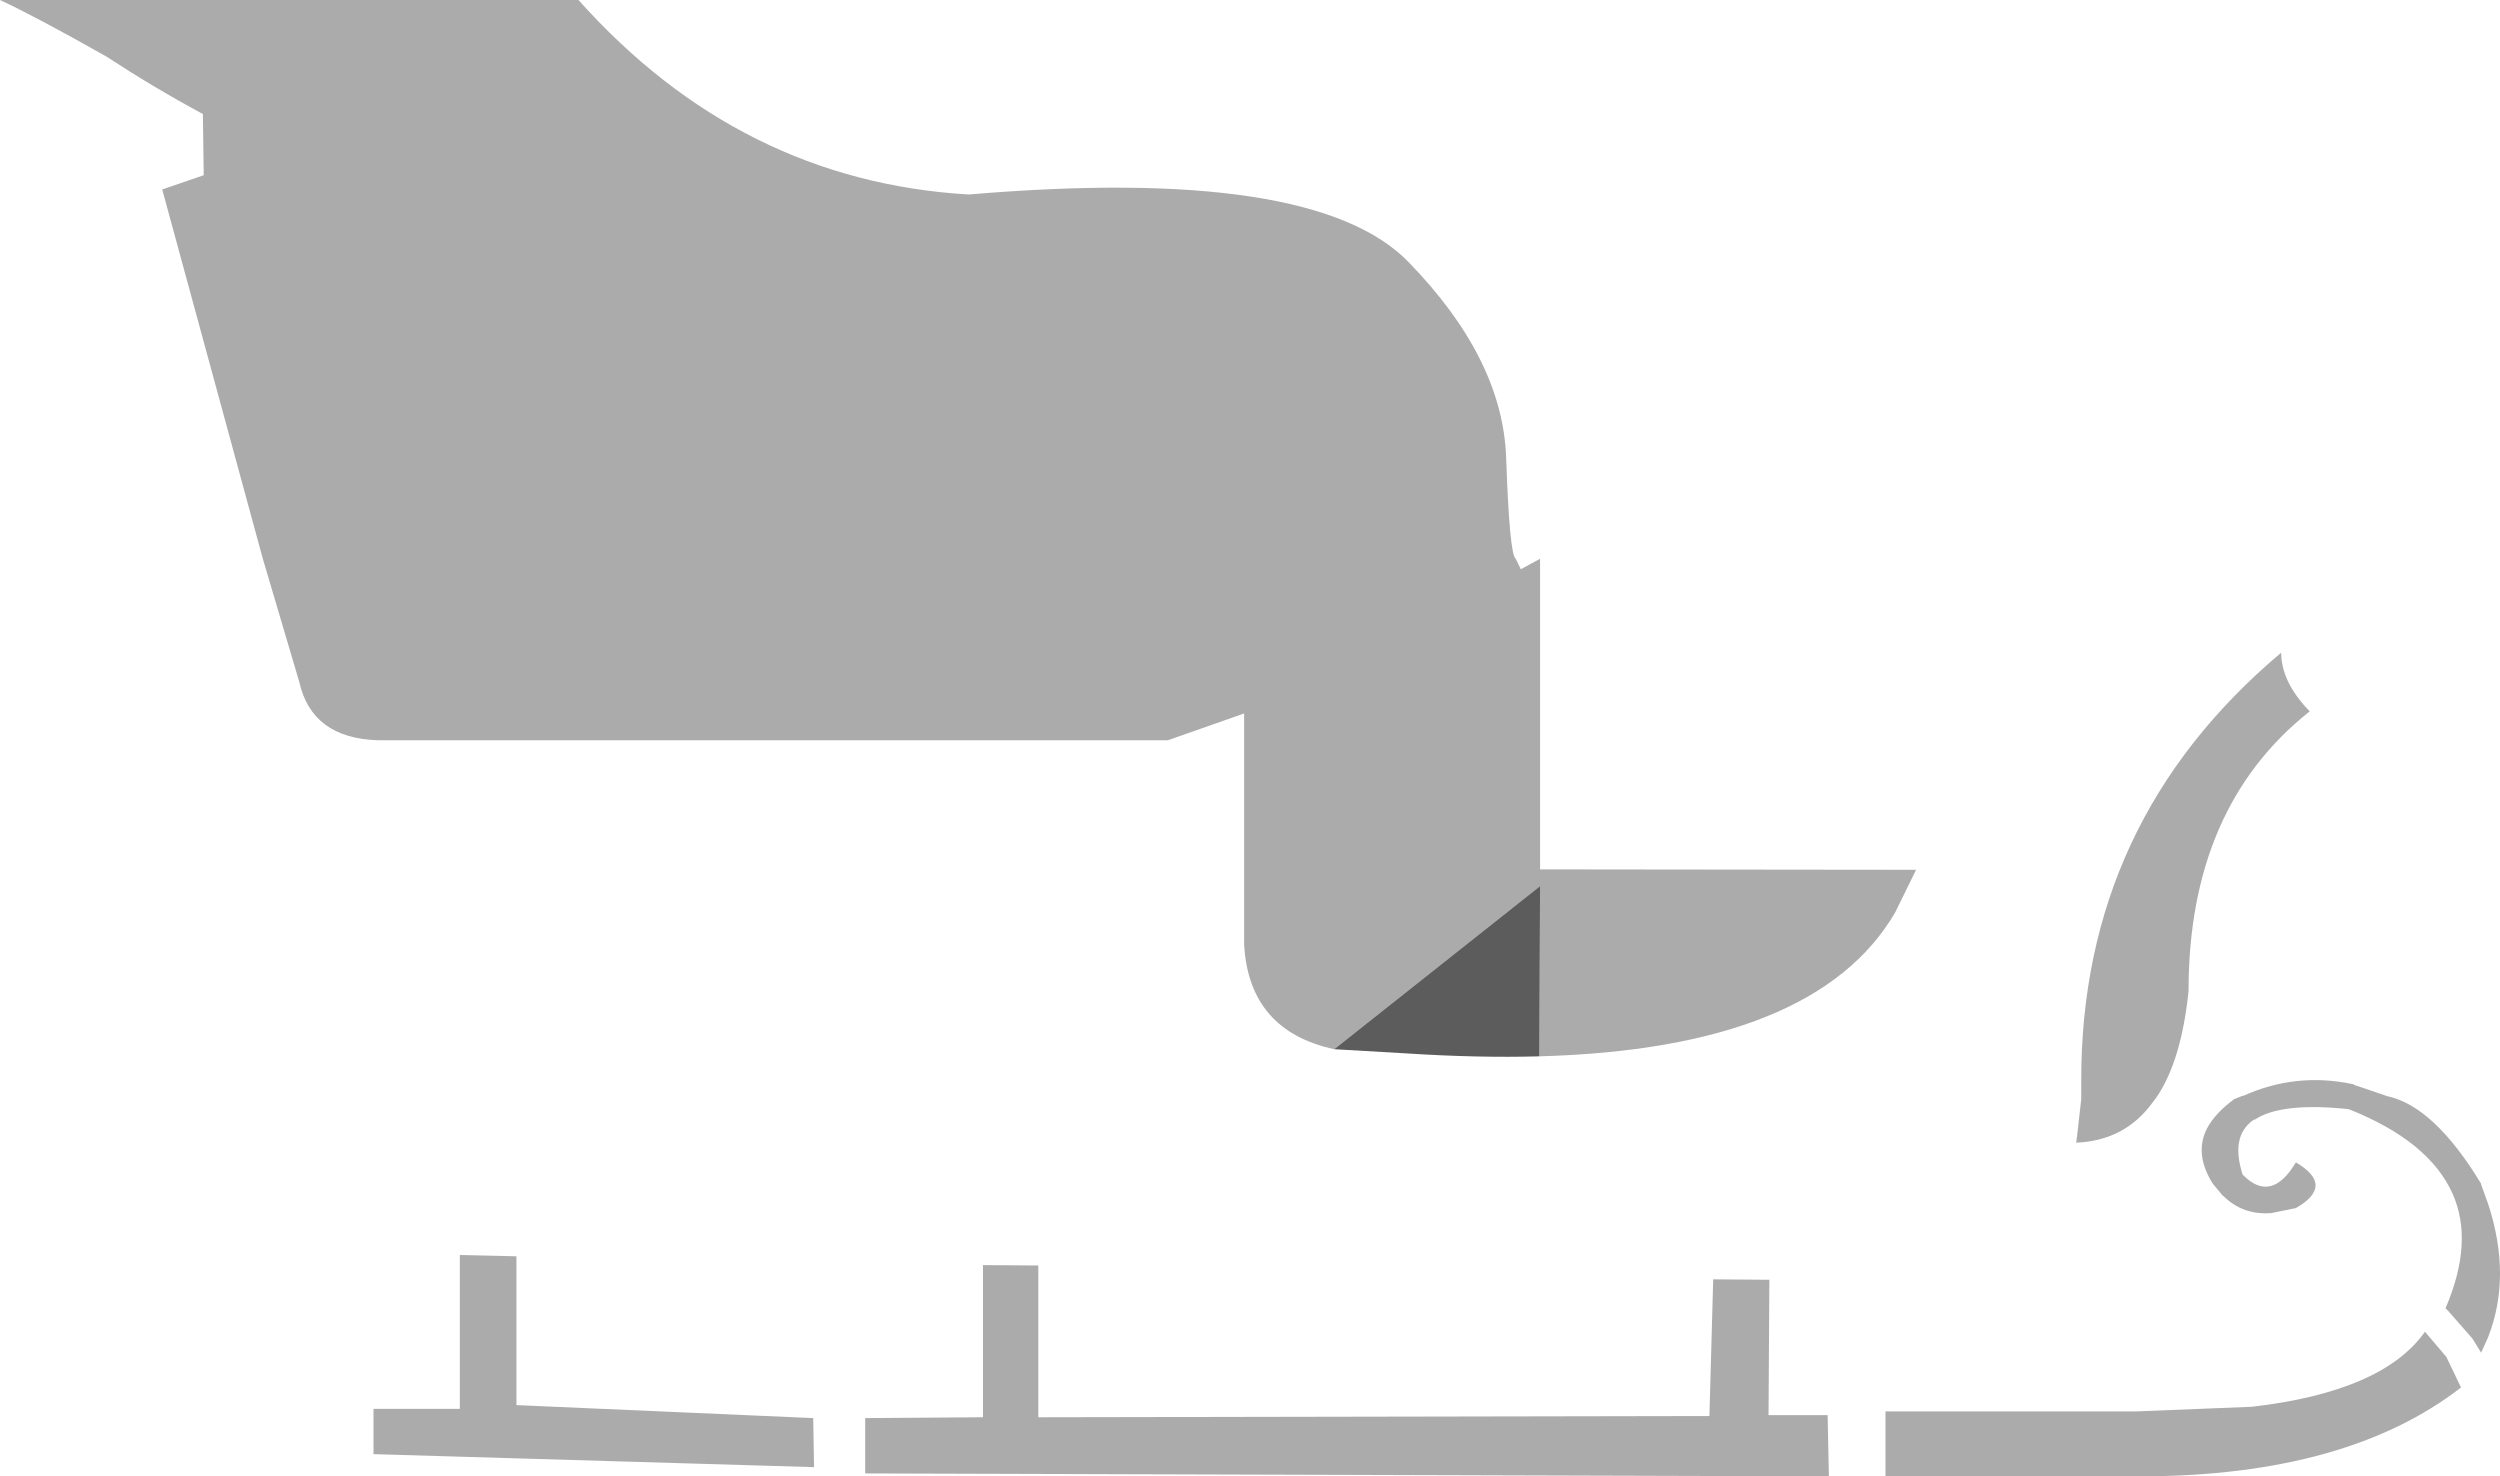 <?xml version="1.0" encoding="UTF-8" standalone="no"?>
<svg xmlns:xlink="http://www.w3.org/1999/xlink" height="176.1px" width="298.2px" xmlns="http://www.w3.org/2000/svg">
  <g transform="matrix(1.0, 0.0, 0.0, 1.0, 149.7, 183.75)">
    <path d="M9.45 -58.6 Q-0.7 -60.8 -1.3 -71.05 L-1.3 -74.05 -1.3 -98.65 -10.4 -95.45 -104.6 -95.45 Q-112.5 -95.7 -114.0 -102.4 L-118.35 -117.1 -130.35 -161.15 -125.4 -162.85 -125.5 -170.15 Q-131.35 -173.3 -137.0 -177.0 -145.4 -181.75 -149.7 -183.75 L-80.7 -183.75 Q-61.4 -162.15 -34.15 -160.55 7.1 -164.05 18.3 -152.5 29.5 -141.0 29.95 -129.25 30.35 -117.55 31.1 -117.1 L31.7 -115.85 34.0 -117.1 34.0 -80.05 78.85 -80.0 76.35 -74.9 Q66.85 -58.65 33.9 -57.75 L34.0 -78.05 9.45 -58.6 M68.45 -7.65 L-46.5 -8.0 -46.5 -14.6 -32.45 -14.7 -32.45 -32.85 -25.85 -32.8 -25.85 -14.7 54.2 -14.85 54.65 -31.15 61.35 -31.1 61.25 -14.95 68.3 -14.95 68.45 -7.65 M75.2 -7.65 L75.2 -15.4 105.15 -15.4 118.9 -15.95 Q134.5 -17.75 139.55 -24.9 L142.1 -21.9 143.85 -18.25 Q130.3 -7.75 105.9 -7.65 L75.2 -7.65 M142.0 -27.7 Q145.4 -35.6 142.85 -41.35 140.05 -47.65 130.45 -51.45 122.4 -52.3 119.25 -50.2 L119.15 -50.2 119.0 -50.1 Q116.35 -48.15 117.8 -43.65 121.2 -40.15 124.15 -45.1 128.85 -42.35 124.15 -39.65 L121.2 -39.05 Q117.9 -38.8 115.6 -41.0 L115.5 -41.1 115.35 -41.2 115.25 -41.35 114.25 -42.55 Q112.0 -46.1 113.55 -49.15 114.5 -50.95 116.8 -52.65 L117.8 -53.05 117.9 -53.05 Q124.15 -55.85 130.85 -54.45 L130.95 -54.45 Q131.05 -54.35 131.15 -54.35 L131.3 -54.25 131.4 -54.25 135.05 -53.0 Q140.65 -51.8 146.25 -42.55 L146.25 -42.45 147.1 -40.1 Q149.9 -31.5 147.1 -24.3 L146.25 -22.4 145.2 -24.1 142.35 -27.35 142.0 -27.7 M122.4 -105.9 Q122.4 -102.4 125.8 -98.9 111.35 -87.45 111.35 -65.55 110.5 -57.25 107.55 -52.9 L107.1 -52.3 Q103.8 -47.7 97.95 -47.45 L98.1 -48.65 98.55 -52.65 98.55 -54.7 Q98.45 -85.75 122.4 -105.9 M-94.85 -34.05 L-88.1 -33.9 -88.1 -16.15 -52.7 -14.6 -52.6 -8.75 -105.15 -10.3 -105.15 -15.7 -94.85 -15.7 -94.85 -34.05" fill="#000000" fill-opacity="0.329" fill-rule="evenodd" stroke="none"/>
    <path d="M9.45 -58.6 L34.0 -78.05 33.9 -57.75 Q26.55 -57.55 18.05 -58.1 L9.45 -58.6" fill="#000000" fill-opacity="0.639" fill-rule="evenodd" stroke="none"/>
  </g>
</svg>
